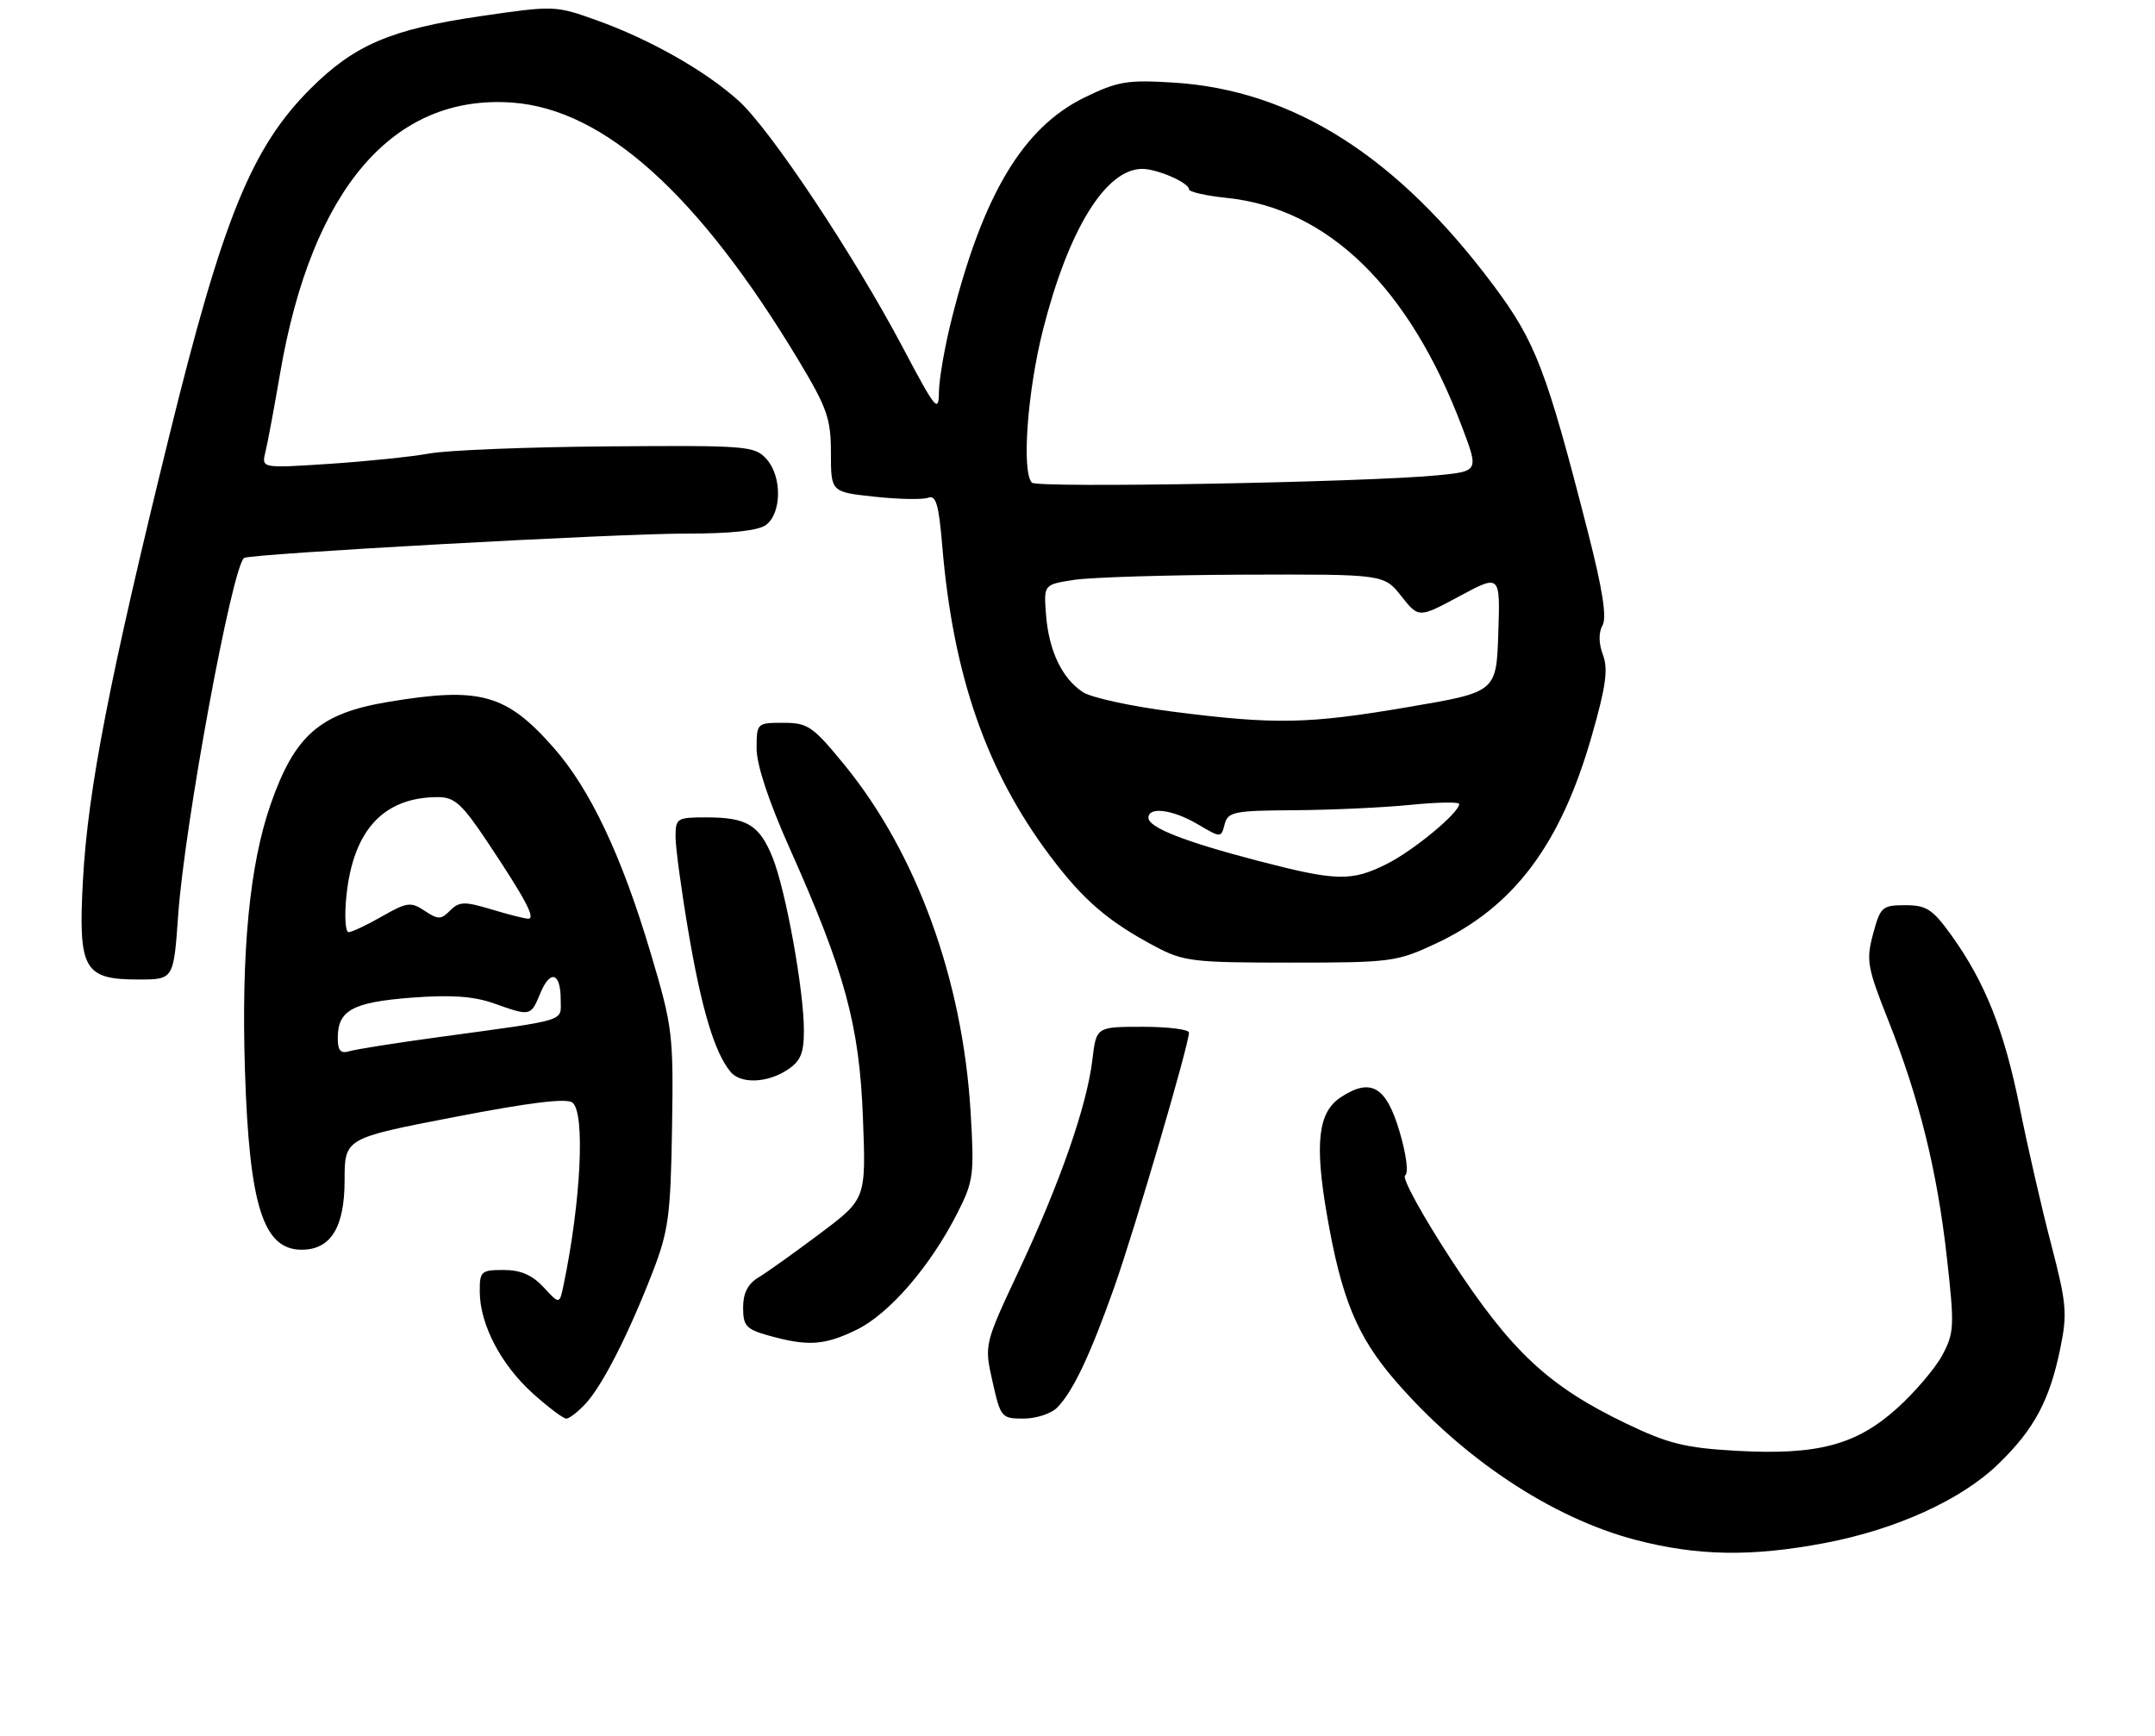 <?xml version="1.0" encoding="UTF-8" standalone="no"?>
<!DOCTYPE svg PUBLIC "-//W3C//DTD SVG 1.1//EN" "http://www.w3.org/Graphics/SVG/1.1/DTD/svg11.dtd" >
<svg xmlns="http://www.w3.org/2000/svg" xmlns:xlink="http://www.w3.org/1999/xlink" version="1.1" viewBox="0 0 319 257">
 <g >
 <path fill="currentColor"
d=" M 270.07 228.43 C 280.72 226.41 290.35 222.02 295.83 216.70 C 301.10 211.59 303.39 207.33 304.96 199.70 C 306.05 194.45 305.92 193.00 303.63 184.20 C 302.23 178.87 300.15 169.78 298.99 164.00 C 296.70 152.58 293.87 145.43 288.87 138.47 C 286.08 134.59 285.18 134.00 282.04 134.00 C 278.62 134.00 278.35 134.24 277.27 138.25 C 276.22 142.15 276.40 143.19 279.50 151.00 C 284.13 162.67 286.77 173.38 288.20 186.22 C 289.33 196.34 289.28 197.33 287.50 200.64 C 286.44 202.59 283.43 206.13 280.80 208.49 C 274.74 213.94 268.99 215.45 256.90 214.76 C 249.48 214.34 246.90 213.70 240.78 210.76 C 229.22 205.22 223.69 200.06 214.86 186.54 C 210.57 179.97 207.47 174.32 207.99 174.01 C 208.54 173.67 208.19 170.97 207.16 167.46 C 205.19 160.83 202.92 159.51 198.49 162.42 C 195.12 164.62 194.58 169.17 196.42 179.82 C 198.55 192.18 200.87 197.82 206.51 204.35 C 216.52 215.95 229.74 224.71 242.09 227.95 C 251.22 230.34 259.26 230.48 270.07 228.43 Z  M 86.72 207.75 C 89.22 205.02 93.06 197.47 96.61 188.31 C 98.96 182.23 99.27 179.95 99.48 167.00 C 99.70 153.06 99.58 152.05 96.29 141.00 C 92.03 126.70 87.38 116.84 81.95 110.68 C 74.94 102.72 71.07 101.64 57.50 103.90 C 47.35 105.59 43.65 108.80 40.07 119.04 C 36.95 127.96 35.70 140.86 36.26 158.47 C 36.90 178.49 38.96 185.00 44.65 185.00 C 48.96 185.00 51.00 181.71 51.01 174.75 C 51.01 168.50 51.01 168.50 67.26 165.36 C 78.48 163.19 83.89 162.53 84.75 163.23 C 86.65 164.77 85.99 177.95 83.41 190.30 C 82.82 193.10 82.82 193.10 80.46 190.55 C 78.78 188.74 77.07 188.00 74.55 188.00 C 71.21 188.00 71.00 188.19 71.02 191.25 C 71.05 196.08 74.16 202.02 78.85 206.25 C 81.13 208.31 83.38 210.00 83.83 210.00 C 84.28 210.00 85.58 208.99 86.72 207.75 Z  M 156.46 208.40 C 158.81 206.05 161.36 200.66 164.96 190.50 C 168.02 181.83 176.00 154.63 176.00 152.86 C 176.00 152.39 172.91 152.00 169.14 152.00 C 162.28 152.00 162.28 152.00 161.70 156.90 C 160.89 163.69 156.92 175.10 150.84 188.06 C 145.69 199.04 145.69 199.04 146.92 204.52 C 148.11 209.83 148.25 210.00 151.50 210.00 C 153.35 210.00 155.58 209.28 156.46 208.40 Z  M 126.76 196.87 C 131.62 194.52 137.71 187.47 141.72 179.57 C 144.12 174.84 144.24 173.90 143.67 164.51 C 142.48 144.99 135.68 126.30 125.02 113.25 C 120.32 107.50 119.59 107.00 115.95 107.00 C 112.04 107.00 112.00 107.04 112.00 110.82 C 112.00 113.23 113.80 118.66 116.89 125.57 C 125.08 143.90 127.22 151.77 127.74 165.50 C 128.20 177.50 128.20 177.50 121.35 182.63 C 117.58 185.46 113.49 188.38 112.25 189.12 C 110.70 190.06 110.00 191.44 110.00 193.56 C 110.00 196.27 110.45 196.77 113.75 197.70 C 119.57 199.33 122.02 199.17 126.76 196.87 Z  M 116.54 158.38 C 118.52 157.09 119.00 155.93 119.00 152.52 C 119.00 146.62 116.33 131.86 114.38 126.98 C 112.43 122.13 110.59 121.00 104.57 121.00 C 100.19 121.00 100.00 121.12 100.00 123.90 C 100.00 125.50 100.89 132.01 101.98 138.39 C 103.89 149.53 105.81 155.86 108.14 158.67 C 109.64 160.48 113.55 160.34 116.54 158.38 Z  M 26.37 135.52 C 27.31 122.12 34.30 84.18 36.12 82.60 C 36.82 81.99 91.38 78.97 101.56 78.99 C 108.18 79.00 112.22 78.56 113.37 77.72 C 115.73 75.99 115.78 70.52 113.46 67.95 C 111.70 66.01 110.60 65.92 90.06 66.08 C 78.20 66.17 66.29 66.64 63.58 67.13 C 60.88 67.62 54.17 68.31 48.68 68.67 C 38.70 69.32 38.70 69.32 39.29 66.91 C 39.62 65.58 40.60 60.30 41.48 55.17 C 46.17 27.94 58.23 13.90 75.86 15.19 C 89.45 16.18 103.46 28.81 118.25 53.41 C 122.45 60.41 123.00 61.98 123.00 67.08 C 123.00 72.84 123.00 72.84 129.48 73.53 C 133.04 73.92 136.61 73.98 137.40 73.68 C 138.55 73.24 138.97 74.70 139.48 80.81 C 141.09 100.01 146.02 114.17 155.44 126.71 C 160.35 133.24 163.99 136.38 171.00 140.11 C 175.19 142.33 176.57 142.50 191.00 142.50 C 205.88 142.50 206.74 142.39 212.50 139.70 C 224.05 134.31 230.99 125.09 235.60 109.02 C 237.72 101.64 238.08 99.05 237.28 96.94 C 236.64 95.24 236.62 93.65 237.22 92.57 C 237.88 91.40 237.22 87.21 235.06 78.78 C 228.93 54.82 227.31 50.58 221.09 42.26 C 206.82 23.13 191.39 13.34 173.77 12.23 C 166.85 11.80 165.47 12.03 160.52 14.44 C 151.48 18.87 145.56 28.70 140.93 47.00 C 139.88 51.12 139.01 56.08 138.99 58.00 C 138.96 61.20 138.51 60.66 133.67 51.50 C 126.40 37.75 114.05 19.18 109.34 14.92 C 104.40 10.47 96.28 5.86 88.32 3.00 C 82.20 0.81 82.03 0.80 71.02 2.41 C 57.84 4.34 52.44 6.65 45.92 13.17 C 37.24 21.85 32.96 32.40 25.06 64.50 C 16.20 100.48 13.01 116.91 12.28 130.26 C 11.56 143.53 12.38 145.00 20.51 145.00 C 25.70 145.00 25.70 145.00 26.37 135.52 Z  M 50.00 153.64 C 50.00 149.56 52.20 148.36 60.89 147.69 C 66.75 147.24 70.07 147.47 73.10 148.53 C 78.57 150.47 78.56 150.47 79.99 147.01 C 81.47 143.46 83.00 143.97 83.00 148.01 C 83.00 151.29 84.33 150.88 65.00 153.52 C 58.67 154.38 52.71 155.32 51.75 155.61 C 50.41 156.01 50.00 155.55 50.00 153.64 Z  M 51.28 132.61 C 52.28 122.87 56.80 118.00 64.83 118.00 C 67.30 118.00 68.40 119.00 72.23 124.75 C 77.79 133.10 79.33 136.00 78.19 136.00 C 77.71 136.00 75.26 135.38 72.75 134.62 C 68.75 133.42 67.99 133.44 66.64 134.78 C 65.28 136.15 64.86 136.15 62.86 134.83 C 60.82 133.47 60.26 133.54 56.56 135.65 C 54.33 136.93 52.10 137.98 51.61 137.99 C 51.12 137.99 50.97 135.58 51.28 132.61 Z  M 186.25 127.44 C 175.32 124.59 170.00 122.50 170.00 121.05 C 170.00 119.36 173.61 119.84 177.32 122.03 C 180.75 124.05 180.75 124.05 181.28 122.03 C 181.77 120.17 182.64 119.99 191.66 119.94 C 197.07 119.90 204.76 119.55 208.75 119.15 C 212.74 118.75 216.00 118.69 216.00 119.02 C 216.00 120.32 209.25 125.91 205.29 127.89 C 200.06 130.51 197.84 130.46 186.25 127.44 Z  M 173.53 105.34 C 167.50 104.57 161.55 103.28 160.30 102.46 C 157.21 100.44 155.25 96.32 154.84 90.99 C 154.50 86.53 154.50 86.53 159.00 85.84 C 161.47 85.46 172.80 85.11 184.18 85.07 C 204.86 85.00 204.86 85.00 207.43 88.25 C 210.01 91.50 210.01 91.50 216.04 88.26 C 222.08 85.01 222.08 85.01 221.79 93.73 C 221.50 102.45 221.50 102.45 208.50 104.66 C 193.62 107.20 188.78 107.29 173.53 105.34 Z  M 152.75 71.45 C 151.21 69.84 152.08 57.95 154.40 48.79 C 158.17 33.95 163.69 25.00 169.09 25.00 C 171.30 25.00 176.00 27.05 176.00 28.02 C 176.00 28.41 178.53 28.98 181.62 29.30 C 196.62 30.85 208.67 42.61 216.46 63.30 C 218.90 69.77 218.90 69.77 212.70 70.37 C 202.00 71.40 153.54 72.28 152.75 71.45 Z "/>
</g>
</svg>